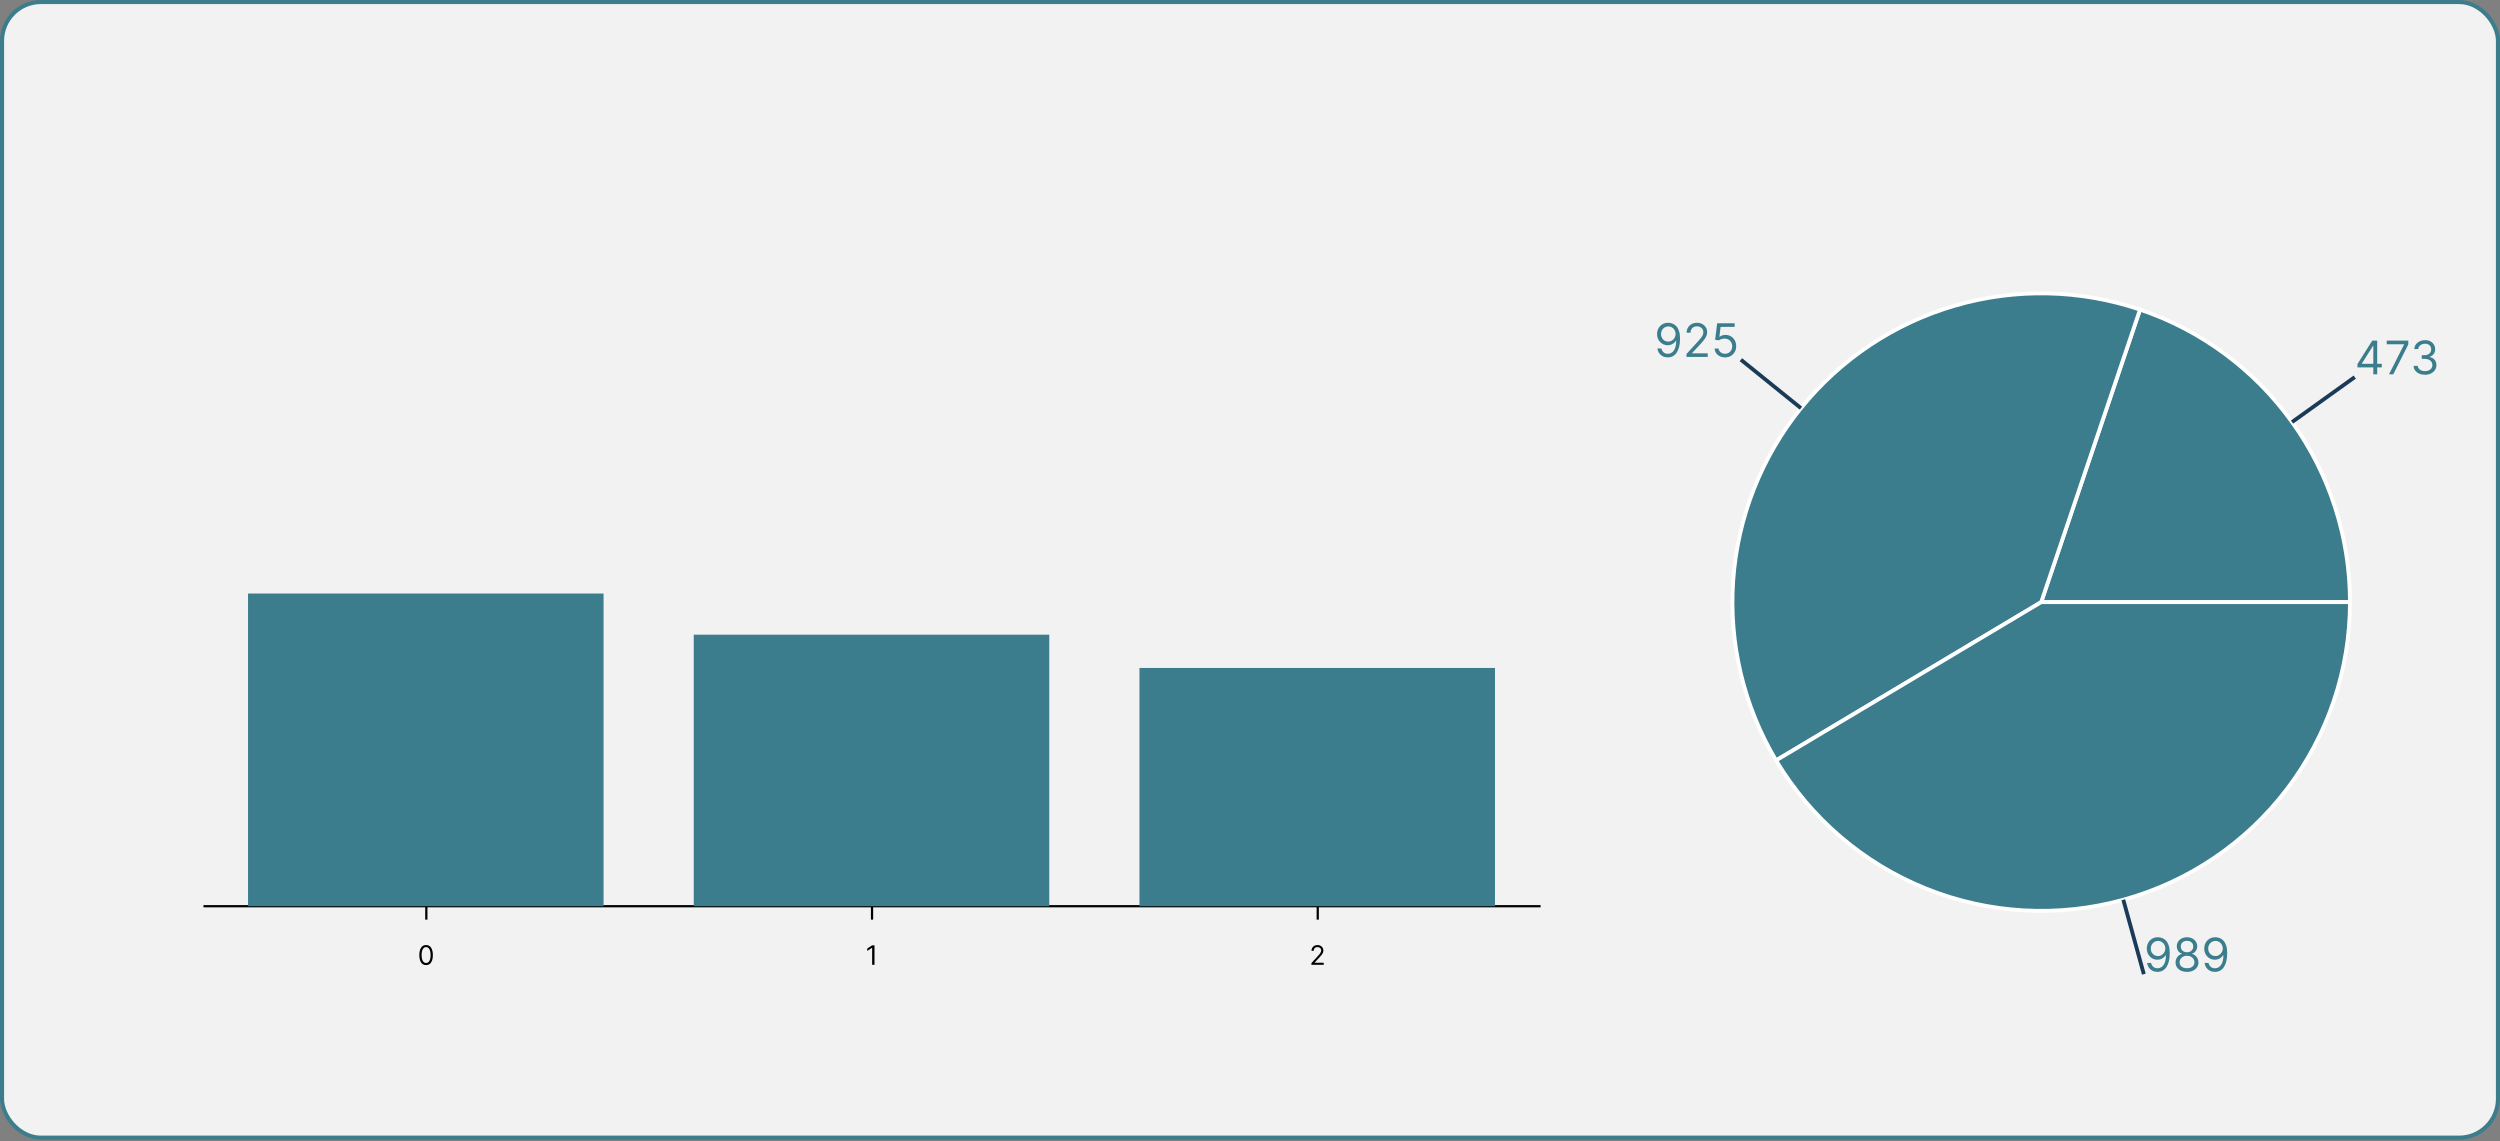 <svg width="574" height="262" viewBox="0 0 574 262" fill="none" xmlns="http://www.w3.org/2000/svg">
<rect x="0" y="0" width="574" height="262" fill="#808080" stroke="none"/>
<rect x="0.469" y="0.469" width="573.062" height="260.739" rx="8.91" fill="#F2F2F2"/>
<rect x="0.469" y="0.469" width="573.062" height="260.739" rx="8.91" stroke="#3B7D8C" stroke-width="0.938"/>
<path d="M46.718 208.068H353.72" stroke="black" stroke-width="0.513"/>
<path d="M97.885 211.148V208.068" stroke="black" stroke-width="0.513"/>
<path d="M97.831 221.583C97.501 221.583 97.221 221.493 96.989 221.314C96.757 221.133 96.58 220.871 96.457 220.529C96.335 220.185 96.273 219.769 96.273 219.282C96.273 218.798 96.335 218.384 96.457 218.041C96.581 217.697 96.759 217.435 96.991 217.254C97.224 217.071 97.504 216.98 97.831 216.98C98.158 216.98 98.437 217.071 98.669 217.254C98.902 217.435 99.08 217.697 99.203 218.041C99.327 218.384 99.389 218.798 99.389 219.282C99.389 219.769 99.327 220.185 99.205 220.529C99.082 220.871 98.905 221.133 98.673 221.314C98.441 221.493 98.161 221.583 97.831 221.583ZM97.831 221.102C98.158 221.102 98.412 220.944 98.592 220.629C98.773 220.314 98.864 219.865 98.864 219.282C98.864 218.894 98.822 218.563 98.739 218.291C98.657 218.018 98.539 217.81 98.385 217.667C98.231 217.524 98.047 217.453 97.831 217.453C97.507 217.453 97.254 217.612 97.072 217.932C96.89 218.25 96.799 218.7 96.799 219.282C96.799 219.67 96.839 219.999 96.921 220.271C97.003 220.542 97.12 220.748 97.273 220.89C97.428 221.031 97.614 221.102 97.831 221.102Z" fill="black"/>
<path d="M200.219 211.148V208.068" stroke="black" stroke-width="0.513"/>
<path d="M200.786 217.041V221.522H200.243V217.61H200.217L199.123 218.337V217.785L200.243 217.041H200.786Z" fill="black"/>
<path d="M302.553 211.148V208.068" stroke="black" stroke-width="0.513"/>
<path d="M301.098 221.522V221.128L302.577 219.509C302.75 219.32 302.893 219.155 303.006 219.015C303.118 218.873 303.201 218.741 303.255 218.617C303.311 218.491 303.338 218.36 303.338 218.223C303.338 218.065 303.3 217.929 303.224 217.814C303.15 217.699 303.048 217.61 302.918 217.547C302.788 217.484 302.643 217.453 302.481 217.453C302.309 217.453 302.158 217.489 302.03 217.56C301.903 217.63 301.805 217.728 301.735 217.855C301.666 217.982 301.632 218.131 301.632 218.302H301.116C301.116 218.039 301.176 217.809 301.297 217.61C301.418 217.412 301.583 217.257 301.792 217.147C302.002 217.036 302.237 216.98 302.498 216.98C302.761 216.98 302.993 217.036 303.196 217.147C303.399 217.257 303.558 217.407 303.673 217.595C303.788 217.783 303.846 217.992 303.846 218.223C303.846 218.388 303.816 218.549 303.756 218.706C303.698 218.862 303.596 219.037 303.45 219.229C303.305 219.42 303.105 219.654 302.848 219.929L301.842 221.006V221.041H303.925V221.522H301.098Z" fill="black"/>
<path d="M56.951 136.276H138.578V208.068H56.951V136.276Z" fill="#3B7D8C"/>
<path d="M159.285 145.722H240.913V208.068H159.285V145.722Z" fill="#3B7D8C"/>
<path d="M261.619 153.362H343.247V208.068H261.619V153.362Z" fill="#3B7D8C"/>
<path d="M539.553 138.245C539.553 123.415 534.902 108.957 526.254 96.909C517.607 84.86 505.398 75.827 491.347 71.081L468.661 138.245H539.553Z" fill="#3B7D8C" stroke="white" stroke-width="0.886"/>
<path d="M491.348 71.081C477.614 66.442 462.788 66.125 448.868 70.173C434.948 74.22 422.604 82.438 413.499 93.717C404.393 104.997 398.965 118.797 397.945 133.258C396.925 147.718 400.363 162.143 407.795 174.59L468.661 138.245L491.348 71.081Z" fill="#3B7D8C" stroke="white" stroke-width="0.886"/>
<path d="M407.795 174.59C415.75 187.912 427.856 198.256 442.256 204.036C456.656 209.815 472.554 210.711 487.512 206.585C502.47 202.459 515.661 193.539 525.062 181.195C534.463 168.85 539.553 153.762 539.553 138.245H468.662L407.795 174.59Z" fill="#3B7D8C" stroke="white" stroke-width="0.886"/>
<path d="M526.254 96.909L540.653 86.575L526.254 96.909Z" fill="#3B7D8C"/>
<path d="M526.254 96.909L540.653 86.575" stroke="#193B59" stroke-width="0.886"/>
<path d="M541.272 84.355V83.585L544.67 78.207H545.229V79.401H544.851L542.284 83.464V83.524H546.86V84.355H541.272ZM544.912 85.941V84.121V83.762V78.207H545.803V85.941H544.912ZM548.517 85.941L551.976 79.099V79.038H547.989V78.207H552.943V79.083L549.499 85.941H548.517ZM556.787 86.047C556.289 86.047 555.844 85.961 555.454 85.79C555.066 85.619 554.758 85.381 554.529 85.076C554.302 84.769 554.179 84.413 554.159 84.008H555.11C555.131 84.257 555.216 84.472 555.367 84.653C555.518 84.832 555.716 84.971 555.96 85.069C556.204 85.167 556.475 85.216 556.772 85.216C557.104 85.216 557.399 85.158 557.656 85.042C557.912 84.927 558.114 84.765 558.26 84.559C558.406 84.353 558.479 84.113 558.479 83.841C558.479 83.557 558.408 83.306 558.267 83.09C558.126 82.871 557.92 82.7 557.648 82.576C557.376 82.453 557.044 82.391 556.651 82.391H556.032V81.561H556.651C556.958 81.561 557.228 81.505 557.459 81.394C557.693 81.284 557.876 81.128 558.007 80.926C558.14 80.725 558.207 80.488 558.207 80.216C558.207 79.954 558.149 79.727 558.033 79.533C557.917 79.339 557.754 79.188 557.542 79.08C557.333 78.971 557.087 78.917 556.802 78.917C556.535 78.917 556.284 78.966 556.047 79.064C555.813 79.16 555.622 79.3 555.473 79.484C555.324 79.665 555.244 79.884 555.231 80.141H554.325C554.34 79.735 554.462 79.38 554.691 79.076C554.92 78.769 555.22 78.53 555.59 78.358C555.963 78.187 556.372 78.102 556.817 78.102C557.296 78.102 557.706 78.198 558.048 78.392C558.391 78.584 558.654 78.837 558.838 79.151C559.021 79.466 559.113 79.806 559.113 80.171C559.113 80.606 558.999 80.978 558.77 81.285C558.543 81.592 558.235 81.805 557.844 81.923V81.984C558.333 82.064 558.714 82.272 558.989 82.607C559.263 82.939 559.4 83.35 559.4 83.841C559.4 84.262 559.286 84.639 559.057 84.974C558.83 85.307 558.52 85.568 558.128 85.76C557.735 85.951 557.288 86.047 556.787 86.047Z" fill="#3B7D8C"/>
<path d="M413.498 93.717L399.708 82.585L413.498 93.717Z" fill="#3B7D8C"/>
<path d="M413.498 93.717L399.708 82.585" stroke="#193B59" stroke-width="0.886"/>
<path d="M383.045 74.112C383.363 74.115 383.68 74.175 383.997 74.293C384.314 74.412 384.604 74.608 384.865 74.883C385.127 75.154 385.337 75.526 385.496 75.997C385.655 76.467 385.734 77.058 385.734 77.768C385.734 78.455 385.669 79.065 385.538 79.599C385.409 80.13 385.223 80.578 384.979 80.943C384.737 81.308 384.443 81.585 384.095 81.774C383.75 81.963 383.36 82.057 382.924 82.057C382.491 82.057 382.105 81.972 381.765 81.801C381.428 81.627 381.151 81.386 380.934 81.079C380.72 80.77 380.583 80.411 380.523 80.003H381.444C381.527 80.358 381.692 80.651 381.939 80.883C382.188 81.112 382.517 81.227 382.924 81.227C383.521 81.227 383.992 80.966 384.337 80.445C384.684 79.924 384.858 79.188 384.858 78.236H384.797C384.657 78.447 384.489 78.63 384.295 78.783C384.101 78.937 383.886 79.055 383.65 79.138C383.413 79.222 383.161 79.263 382.894 79.263C382.451 79.263 382.045 79.153 381.675 78.934C381.307 78.713 381.012 78.41 380.791 78.024C380.572 77.637 380.462 77.194 380.462 76.695C380.462 76.222 380.568 75.789 380.78 75.396C380.994 75.001 381.293 74.686 381.678 74.452C382.066 74.218 382.522 74.105 383.045 74.112ZM383.045 74.943C382.728 74.943 382.442 75.022 382.188 75.181C381.936 75.337 381.736 75.549 381.588 75.815C381.442 76.08 381.369 76.373 381.369 76.695C381.369 77.017 381.439 77.311 381.58 77.575C381.724 77.837 381.919 78.046 382.165 78.202C382.415 78.356 382.698 78.432 383.015 78.432C383.254 78.432 383.477 78.386 383.684 78.293C383.89 78.197 384.07 78.067 384.224 77.904C384.38 77.737 384.502 77.55 384.59 77.341C384.678 77.129 384.722 76.909 384.722 76.68C384.722 76.378 384.649 76.095 384.503 75.83C384.359 75.566 384.161 75.352 383.906 75.189C383.655 75.025 383.368 74.943 383.045 74.943ZM387.219 81.952V81.272L389.772 78.478C390.071 78.15 390.318 77.866 390.512 77.624C390.706 77.38 390.849 77.151 390.942 76.937C391.038 76.72 391.086 76.494 391.086 76.257C391.086 75.985 391.02 75.75 390.889 75.551C390.761 75.352 390.585 75.199 390.361 75.09C390.137 74.982 389.885 74.928 389.606 74.928C389.308 74.928 389.049 74.99 388.828 75.113C388.609 75.234 388.439 75.404 388.318 75.623C388.2 75.842 388.14 76.099 388.14 76.393H387.249C387.249 75.94 387.354 75.542 387.563 75.2C387.772 74.857 388.056 74.591 388.416 74.399C388.779 74.208 389.185 74.112 389.636 74.112C390.089 74.112 390.49 74.208 390.84 74.399C391.19 74.591 391.465 74.849 391.664 75.173C391.862 75.498 391.962 75.859 391.962 76.257C391.962 76.542 391.91 76.82 391.807 77.092C391.706 77.361 391.53 77.662 391.278 77.994C391.029 78.324 390.683 78.727 390.24 79.203L388.503 81.061V81.121H392.098V81.952H387.219ZM396.074 82.057C395.631 82.057 395.232 81.969 394.877 81.793C394.522 81.617 394.238 81.375 394.024 81.068C393.81 80.761 393.693 80.411 393.673 80.018H394.579C394.614 80.368 394.773 80.658 395.055 80.887C395.339 81.113 395.679 81.227 396.074 81.227C396.391 81.227 396.673 81.152 396.92 81.004C397.169 80.855 397.364 80.651 397.505 80.392C397.649 80.13 397.721 79.835 397.721 79.505C397.721 79.167 397.646 78.867 397.498 78.602C397.352 78.335 397.15 78.125 396.894 77.972C396.637 77.818 396.344 77.74 396.014 77.737C395.777 77.735 395.534 77.771 395.285 77.847C395.036 77.92 394.831 78.014 394.669 78.13L393.793 78.024L394.262 74.218H398.279V75.049H395.047L394.775 77.33H394.82C394.979 77.204 395.178 77.099 395.417 77.016C395.656 76.933 395.905 76.892 396.165 76.892C396.638 76.892 397.06 77.005 397.43 77.231C397.802 77.456 398.094 77.763 398.306 78.153C398.52 78.543 398.627 78.989 398.627 79.49C398.627 79.983 398.516 80.424 398.295 80.811C398.076 81.196 397.773 81.501 397.388 81.725C397.003 81.947 396.565 82.057 396.074 82.057Z" fill="#3B7D8C"/>
<path d="M487.512 206.585L492.225 223.67L487.512 206.585Z" fill="#3B7D8C"/>
<path d="M487.512 206.585L492.225 223.67" stroke="#193B59" stroke-width="0.886"/>
<path d="M495.488 215.197C495.805 215.199 496.122 215.259 496.439 215.378C496.757 215.496 497.046 215.692 497.308 215.967C497.57 216.239 497.78 216.61 497.938 217.081C498.097 217.552 498.176 218.142 498.176 218.852C498.176 219.539 498.111 220.15 497.98 220.683C497.852 221.215 497.665 221.663 497.421 222.028C497.179 222.393 496.885 222.67 496.538 222.858C496.193 223.047 495.802 223.142 495.367 223.142C494.934 223.142 494.547 223.056 494.208 222.885C493.87 222.711 493.593 222.471 493.377 222.164C493.163 221.854 493.026 221.495 492.965 221.087H493.887C493.97 221.442 494.135 221.736 494.381 221.967C494.631 222.196 494.959 222.311 495.367 222.311C495.964 222.311 496.434 222.05 496.779 221.529C497.127 221.008 497.3 220.272 497.3 219.32H497.24C497.099 219.532 496.932 219.714 496.738 219.868C496.544 220.021 496.329 220.14 496.092 220.223C495.855 220.306 495.604 220.347 495.337 220.347C494.894 220.347 494.487 220.238 494.117 220.019C493.749 219.797 493.455 219.494 493.233 219.109C493.014 218.721 492.905 218.278 492.905 217.779C492.905 217.306 493.011 216.873 493.222 216.48C493.436 216.085 493.736 215.771 494.121 215.536C494.508 215.302 494.964 215.189 495.488 215.197ZM495.488 216.027C495.171 216.027 494.885 216.107 494.631 216.265C494.379 216.421 494.179 216.633 494.03 216.9C493.884 217.164 493.811 217.457 493.811 217.779C493.811 218.102 493.882 218.395 494.023 218.659C494.166 218.921 494.361 219.13 494.608 219.286C494.857 219.44 495.14 219.517 495.458 219.517C495.697 219.517 495.919 219.47 496.126 219.377C496.332 219.281 496.512 219.151 496.666 218.988C496.822 218.822 496.944 218.634 497.032 218.425C497.12 218.214 497.164 217.993 497.164 217.764C497.164 217.462 497.091 217.179 496.945 216.915C496.802 216.65 496.603 216.436 496.349 216.273C496.097 216.109 495.81 216.027 495.488 216.027ZM502.139 223.142C501.62 223.142 501.162 223.05 500.764 222.866C500.369 222.68 500.06 222.424 499.839 222.099C499.617 221.772 499.508 221.4 499.51 220.982C499.508 220.654 499.572 220.352 499.703 220.075C499.834 219.796 500.013 219.563 500.239 219.377C500.468 219.188 500.724 219.068 501.006 219.018V218.973C500.636 218.877 500.341 218.669 500.122 218.35C499.903 218.027 499.795 217.661 499.797 217.251C499.795 216.858 499.894 216.507 500.096 216.197C500.297 215.888 500.574 215.643 500.926 215.465C501.281 215.286 501.685 215.197 502.139 215.197C502.587 215.197 502.987 215.286 503.339 215.465C503.692 215.643 503.969 215.888 504.17 216.197C504.374 216.507 504.477 216.858 504.48 217.251C504.477 217.661 504.365 218.027 504.144 218.35C503.925 218.669 503.634 218.877 503.271 218.973V219.018C503.551 219.068 503.803 219.188 504.027 219.377C504.251 219.563 504.429 219.796 504.563 220.075C504.696 220.352 504.764 220.654 504.767 220.982C504.764 221.4 504.651 221.772 504.427 222.099C504.205 222.424 503.897 222.68 503.502 222.866C503.109 223.05 502.655 223.142 502.139 223.142ZM502.139 222.311C502.488 222.311 502.791 222.254 503.045 222.141C503.299 222.028 503.495 221.868 503.634 221.661C503.772 221.455 503.843 221.213 503.845 220.936C503.843 220.644 503.767 220.386 503.619 220.162C503.47 219.938 503.268 219.762 503.011 219.634C502.757 219.505 502.466 219.441 502.139 219.441C501.809 219.441 501.514 219.505 501.255 219.634C500.998 219.762 500.795 219.938 500.647 220.162C500.501 220.386 500.429 220.644 500.432 220.936C500.429 221.213 500.496 221.455 500.632 221.661C500.77 221.868 500.968 222.028 501.225 222.141C501.482 222.254 501.786 222.311 502.139 222.311ZM502.139 218.64C502.415 218.64 502.661 218.585 502.875 218.474C503.091 218.364 503.261 218.209 503.385 218.01C503.508 217.811 503.571 217.578 503.574 217.311C503.571 217.049 503.509 216.822 503.388 216.628C503.268 216.431 503.1 216.28 502.886 216.175C502.672 216.066 502.423 216.012 502.139 216.012C501.849 216.012 501.596 216.066 501.38 216.175C501.163 216.28 500.996 216.431 500.877 216.628C500.759 216.822 500.701 217.049 500.704 217.311C500.701 217.578 500.76 217.811 500.881 218.01C501.004 218.209 501.174 218.364 501.391 218.474C501.607 218.585 501.857 218.64 502.139 218.64ZM508.676 215.197C508.993 215.199 509.311 215.259 509.628 215.378C509.945 215.496 510.234 215.692 510.496 215.967C510.758 216.239 510.968 216.61 511.127 217.081C511.285 217.552 511.365 218.142 511.365 218.852C511.365 219.539 511.299 220.15 511.168 220.683C511.04 221.215 510.854 221.663 510.61 222.028C510.368 222.393 510.073 222.67 509.726 222.858C509.381 223.047 508.991 223.142 508.555 223.142C508.122 223.142 507.736 223.056 507.396 222.885C507.059 222.711 506.782 222.471 506.565 222.164C506.351 221.854 506.214 221.495 506.154 221.087H507.075C507.158 221.442 507.323 221.736 507.57 221.967C507.819 222.196 508.147 222.311 508.555 222.311C509.152 222.311 509.623 222.05 509.968 221.529C510.315 221.008 510.489 220.272 510.489 219.32H510.428C510.287 219.532 510.12 219.714 509.926 219.868C509.732 220.021 509.517 220.14 509.28 220.223C509.044 220.306 508.792 220.347 508.525 220.347C508.082 220.347 507.675 220.238 507.305 220.019C506.938 219.797 506.643 219.494 506.422 219.109C506.203 218.721 506.093 218.278 506.093 217.779C506.093 217.306 506.199 216.873 506.41 216.48C506.624 216.085 506.924 215.771 507.309 215.536C507.697 215.302 508.152 215.189 508.676 215.197ZM508.676 216.027C508.359 216.027 508.073 216.107 507.819 216.265C507.567 216.421 507.367 216.633 507.218 216.9C507.072 217.164 506.999 217.457 506.999 217.779C506.999 218.102 507.07 218.395 507.211 218.659C507.354 218.921 507.55 219.13 507.796 219.286C508.045 219.44 508.329 219.517 508.646 219.517C508.885 219.517 509.108 219.47 509.314 219.377C509.521 219.281 509.701 219.151 509.854 218.988C510.01 218.822 510.132 218.634 510.221 218.425C510.309 218.214 510.353 217.993 510.353 217.764C510.353 217.462 510.28 217.179 510.134 216.915C509.99 216.65 509.791 216.436 509.537 216.273C509.285 216.109 508.998 216.027 508.676 216.027Z" fill="#3B7D8C"/>
</svg>

